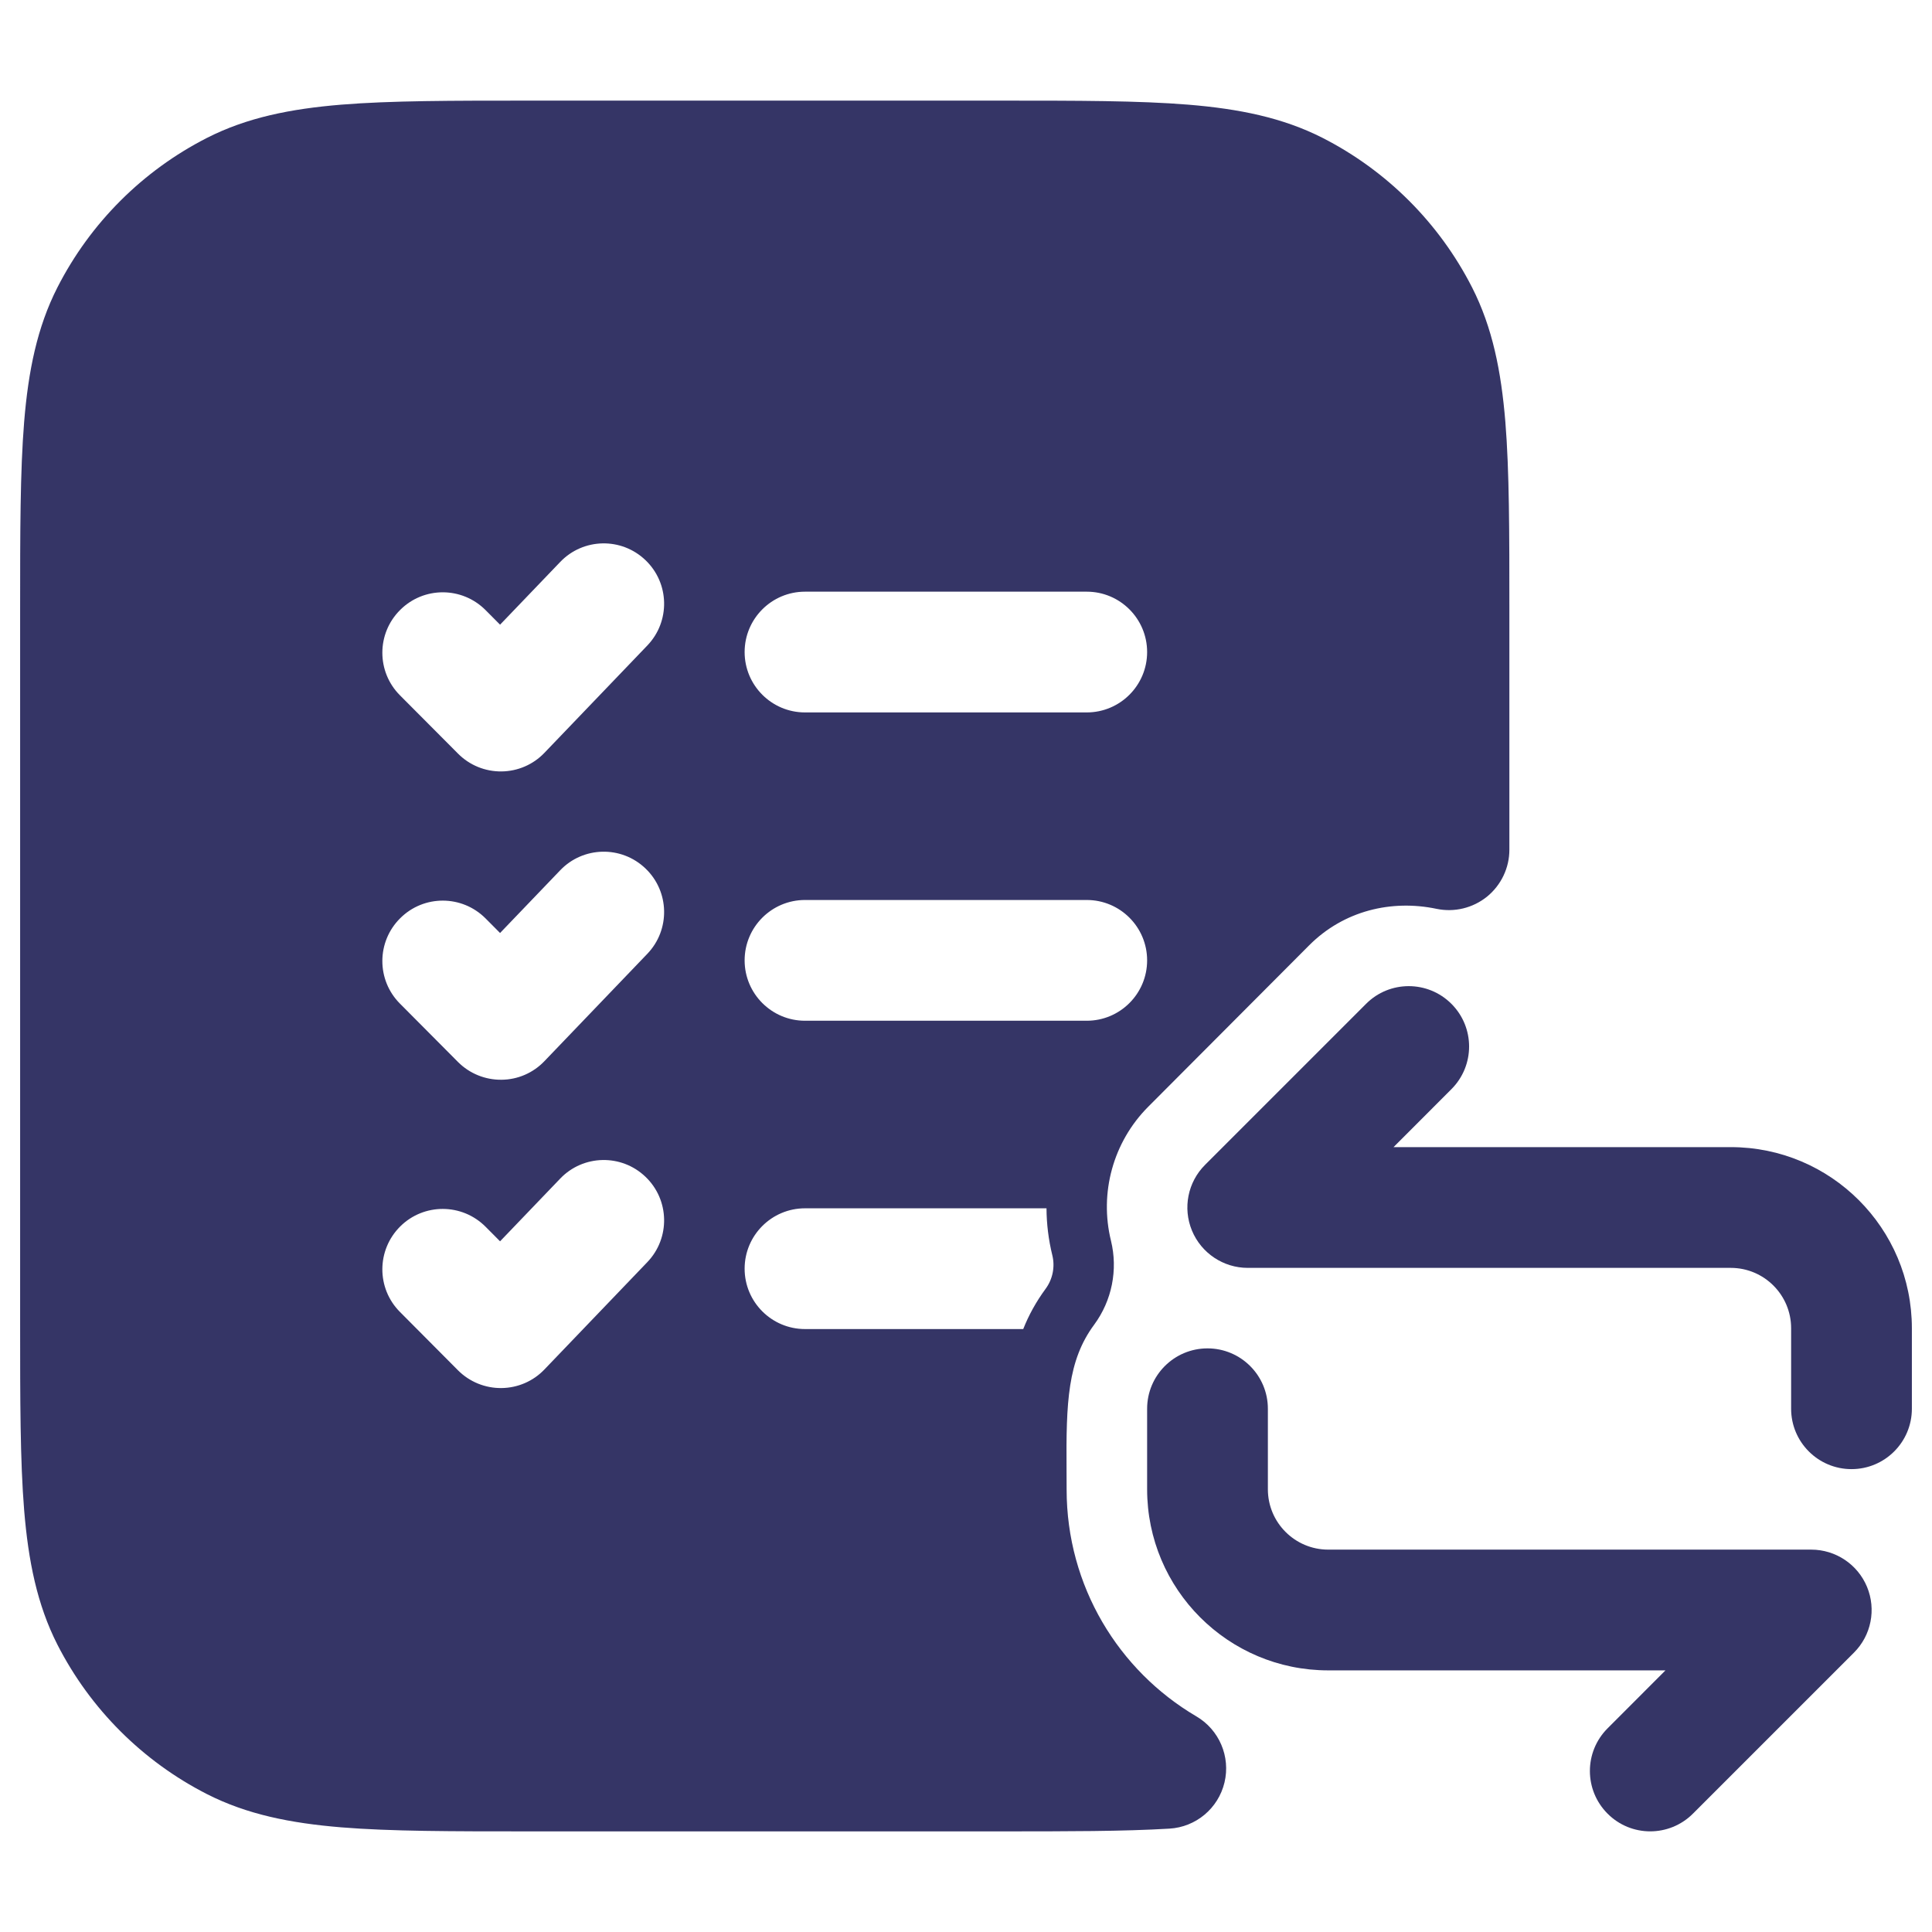 <svg width="24" height="24" viewBox="0 0 24 24" fill="none" xmlns="http://www.w3.org/2000/svg">
<path fill-rule="evenodd" clip-rule="evenodd" d="M12.433 1.25H6.567C5.615 1.25 4.854 1.25 4.24 1.3C3.61 1.352 3.068 1.46 2.571 1.713C1.771 2.121 1.121 2.771 0.713 3.571C0.46 4.068 0.352 4.61 0.3 5.24C0.25 5.854 0.25 6.615 0.25 7.567V16.433C0.25 17.385 0.25 18.146 0.3 18.76C0.352 19.39 0.46 19.932 0.713 20.43C1.121 21.229 1.771 21.879 2.571 22.287C3.068 22.54 3.61 22.648 4.24 22.7C4.854 22.75 5.615 22.75 6.567 22.75H12.422C13.266 22.75 13.957 22.75 14.526 22.716C14.856 22.697 15.134 22.464 15.211 22.143C15.288 21.822 15.146 21.488 14.861 21.321C13.896 20.754 13.25 19.704 13.25 18.503C13.25 18.419 13.249 18.337 13.249 18.256L13.249 18.255C13.243 17.422 13.262 16.902 13.592 16.456C13.813 16.156 13.889 15.774 13.801 15.413C13.655 14.821 13.826 14.188 14.263 13.749L16.263 11.743C16.692 11.313 17.284 11.172 17.846 11.29C18.067 11.336 18.297 11.28 18.473 11.138C18.648 10.995 18.75 10.781 18.75 10.556V7.567C18.75 6.615 18.75 5.854 18.7 5.24C18.648 4.61 18.54 4.068 18.287 3.571C17.879 2.771 17.229 2.121 16.43 1.713C15.932 1.46 15.39 1.352 14.76 1.3C14.146 1.25 13.385 1.25 12.433 1.25ZM8.041 8.019C8.328 7.72 8.318 7.245 8.019 6.959C7.72 6.672 7.245 6.682 6.959 6.981L6.212 7.76L6.032 7.579C5.739 7.285 5.264 7.284 4.971 7.577C4.677 7.869 4.676 8.344 4.968 8.637L5.69 9.362C5.833 9.506 6.027 9.585 6.229 9.583C6.431 9.581 6.624 9.498 6.763 9.352L8.041 8.019ZM10 7.35C9.586 7.35 9.25 7.686 9.25 8.1C9.25 8.514 9.586 8.85 10 8.85H13.5C13.914 8.85 14.25 8.514 14.25 8.1C14.25 7.686 13.914 7.35 13.5 7.35H10ZM9.25 11.93C9.25 11.516 9.586 11.18 10 11.18H13.5C13.914 11.18 14.25 11.516 14.25 11.93C14.25 12.344 13.914 12.68 13.5 12.68H10C9.586 12.68 9.25 12.344 9.25 11.93ZM9.25 15.76C9.25 15.346 9.586 15.01 10 15.01H13C13.001 15.204 13.025 15.4 13.072 15.592C13.108 15.737 13.077 15.89 12.989 16.01C12.87 16.172 12.779 16.338 12.711 16.51H10C9.586 16.51 9.25 16.174 9.25 15.76ZM8.041 11.849C8.328 11.55 8.318 11.075 8.019 10.789C7.72 10.502 7.245 10.512 6.959 10.811L6.212 11.59L6.032 11.409C5.739 11.115 5.264 11.114 4.971 11.407C4.677 11.699 4.676 12.174 4.968 12.467L5.69 13.193C5.833 13.336 6.027 13.415 6.229 13.413C6.431 13.412 6.624 13.328 6.763 13.182L8.041 11.849ZM8.041 15.679C8.328 15.38 8.318 14.905 8.019 14.619C7.72 14.332 7.245 14.342 6.959 14.641L6.212 15.42L6.032 15.239C5.739 14.945 5.264 14.944 4.971 15.236C4.677 15.529 4.676 16.004 4.968 16.297L5.69 17.023C5.833 17.166 6.027 17.245 6.229 17.243C6.431 17.241 6.624 17.158 6.763 17.012L8.041 15.679Z" fill="#353566"/>
<path d="M23 18.25C23.414 18.25 23.75 17.914 23.75 17.5V16.5C23.75 15.257 22.743 14.25 21.5 14.25H17.311L18.03 13.53C18.323 13.237 18.323 12.763 18.03 12.47C17.737 12.177 17.262 12.177 16.97 12.47L14.97 14.47C14.755 14.684 14.691 15.007 14.807 15.287C14.923 15.567 15.197 15.75 15.5 15.75H21.5C21.914 15.75 22.25 16.086 22.25 16.5V17.5C22.25 17.914 22.586 18.25 23 18.25Z" fill="#353566"/>
<path d="M15 16.75C14.586 16.75 14.25 17.086 14.25 17.5V18.5C14.25 19.743 15.257 20.75 16.5 20.75H20.689L19.97 21.47C19.677 21.763 19.677 22.237 19.97 22.53C20.262 22.823 20.737 22.823 21.03 22.53L23.03 20.53C23.245 20.316 23.309 19.993 23.193 19.713C23.077 19.433 22.803 19.25 22.5 19.25H16.5C16.086 19.25 15.75 18.914 15.75 18.5V17.5C15.75 17.086 15.414 16.75 15 16.75Z" fill="#353566"/>
</svg>
